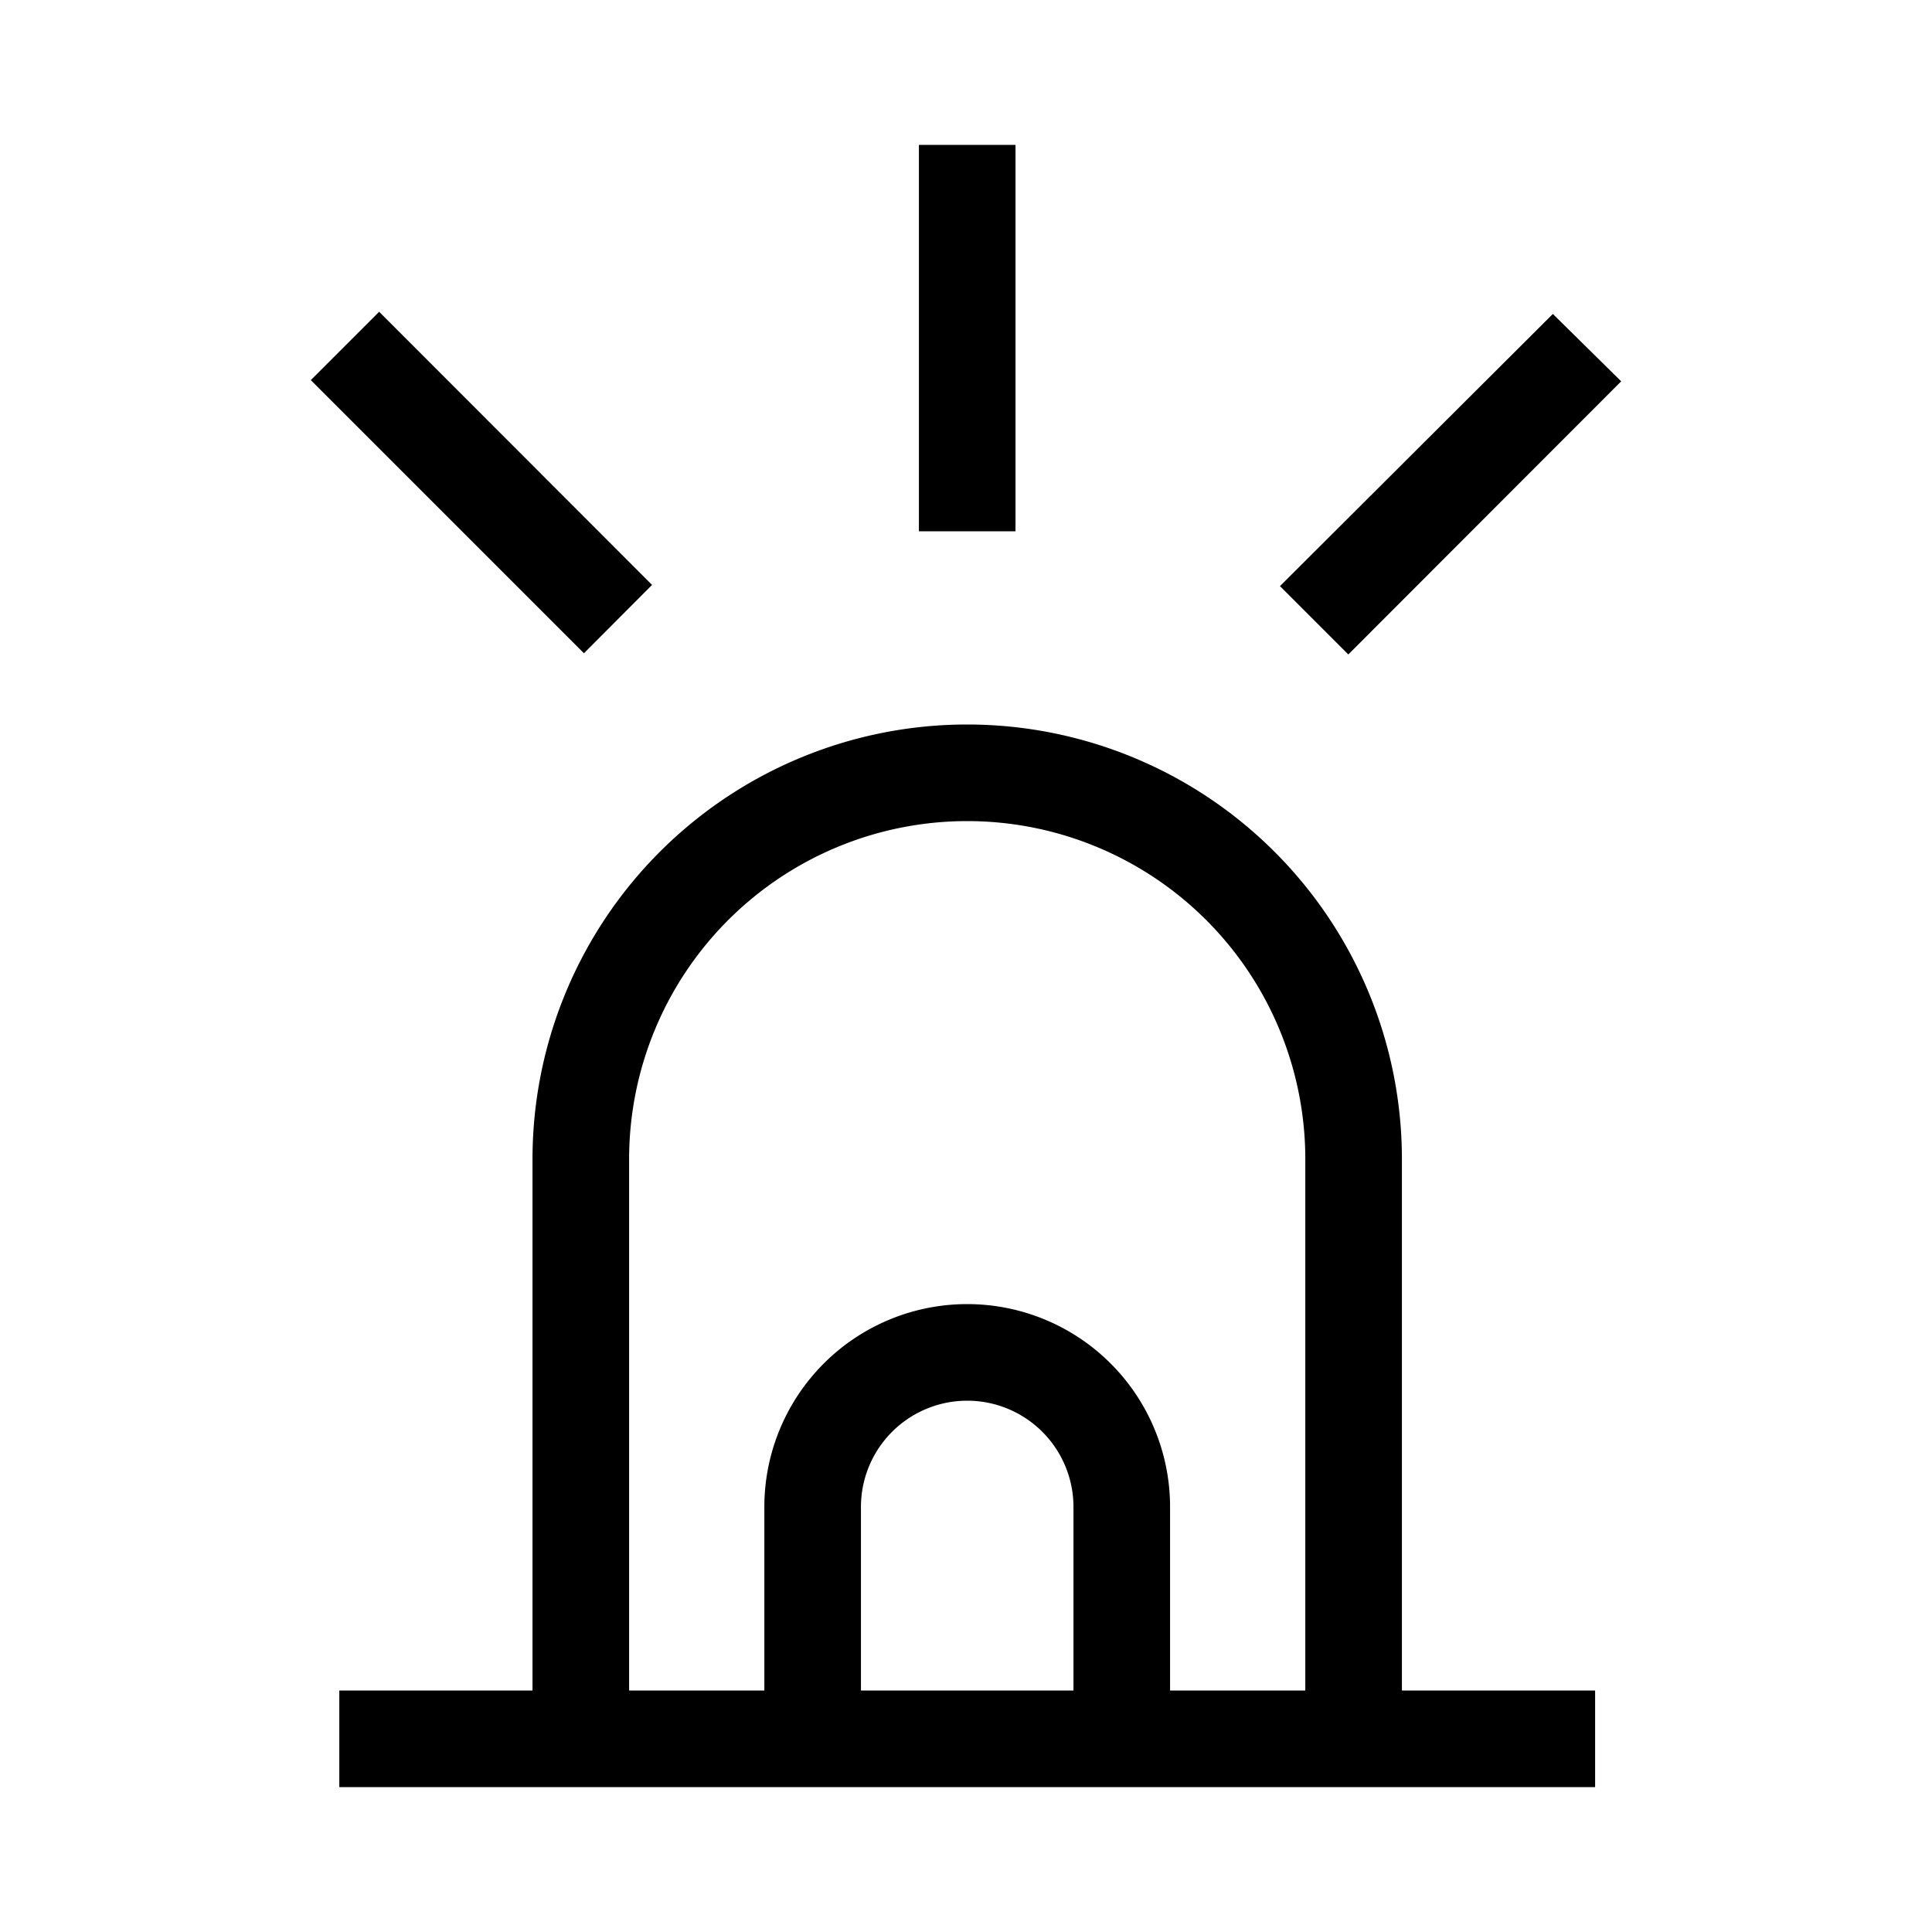 <svg id="Layer_5" data-name="Layer 5" xmlns="http://www.w3.org/2000/svg" viewBox="0 0 80 80"><path d="M58.05,48a18,18,0,0,0-36,0V70h-8v4h52V70h-8ZM35.65,70V62.4a4.4,4.4,0,0,1,8.8,0V70Zm12.8,0V62.4a8.4,8.4,0,0,0-16.8,0V70h-5.6V48a14,14,0,0,1,28,0V70Z"/><path d="M42.05,6h-4V22h4Z"/><path d="M15.7,12.91l-2.83,2.83L24.18,27.05,27,24.22Z"/><path d="M64.3,13,53,24.27l2.83,2.83L67.13,15.79Z"/></svg>